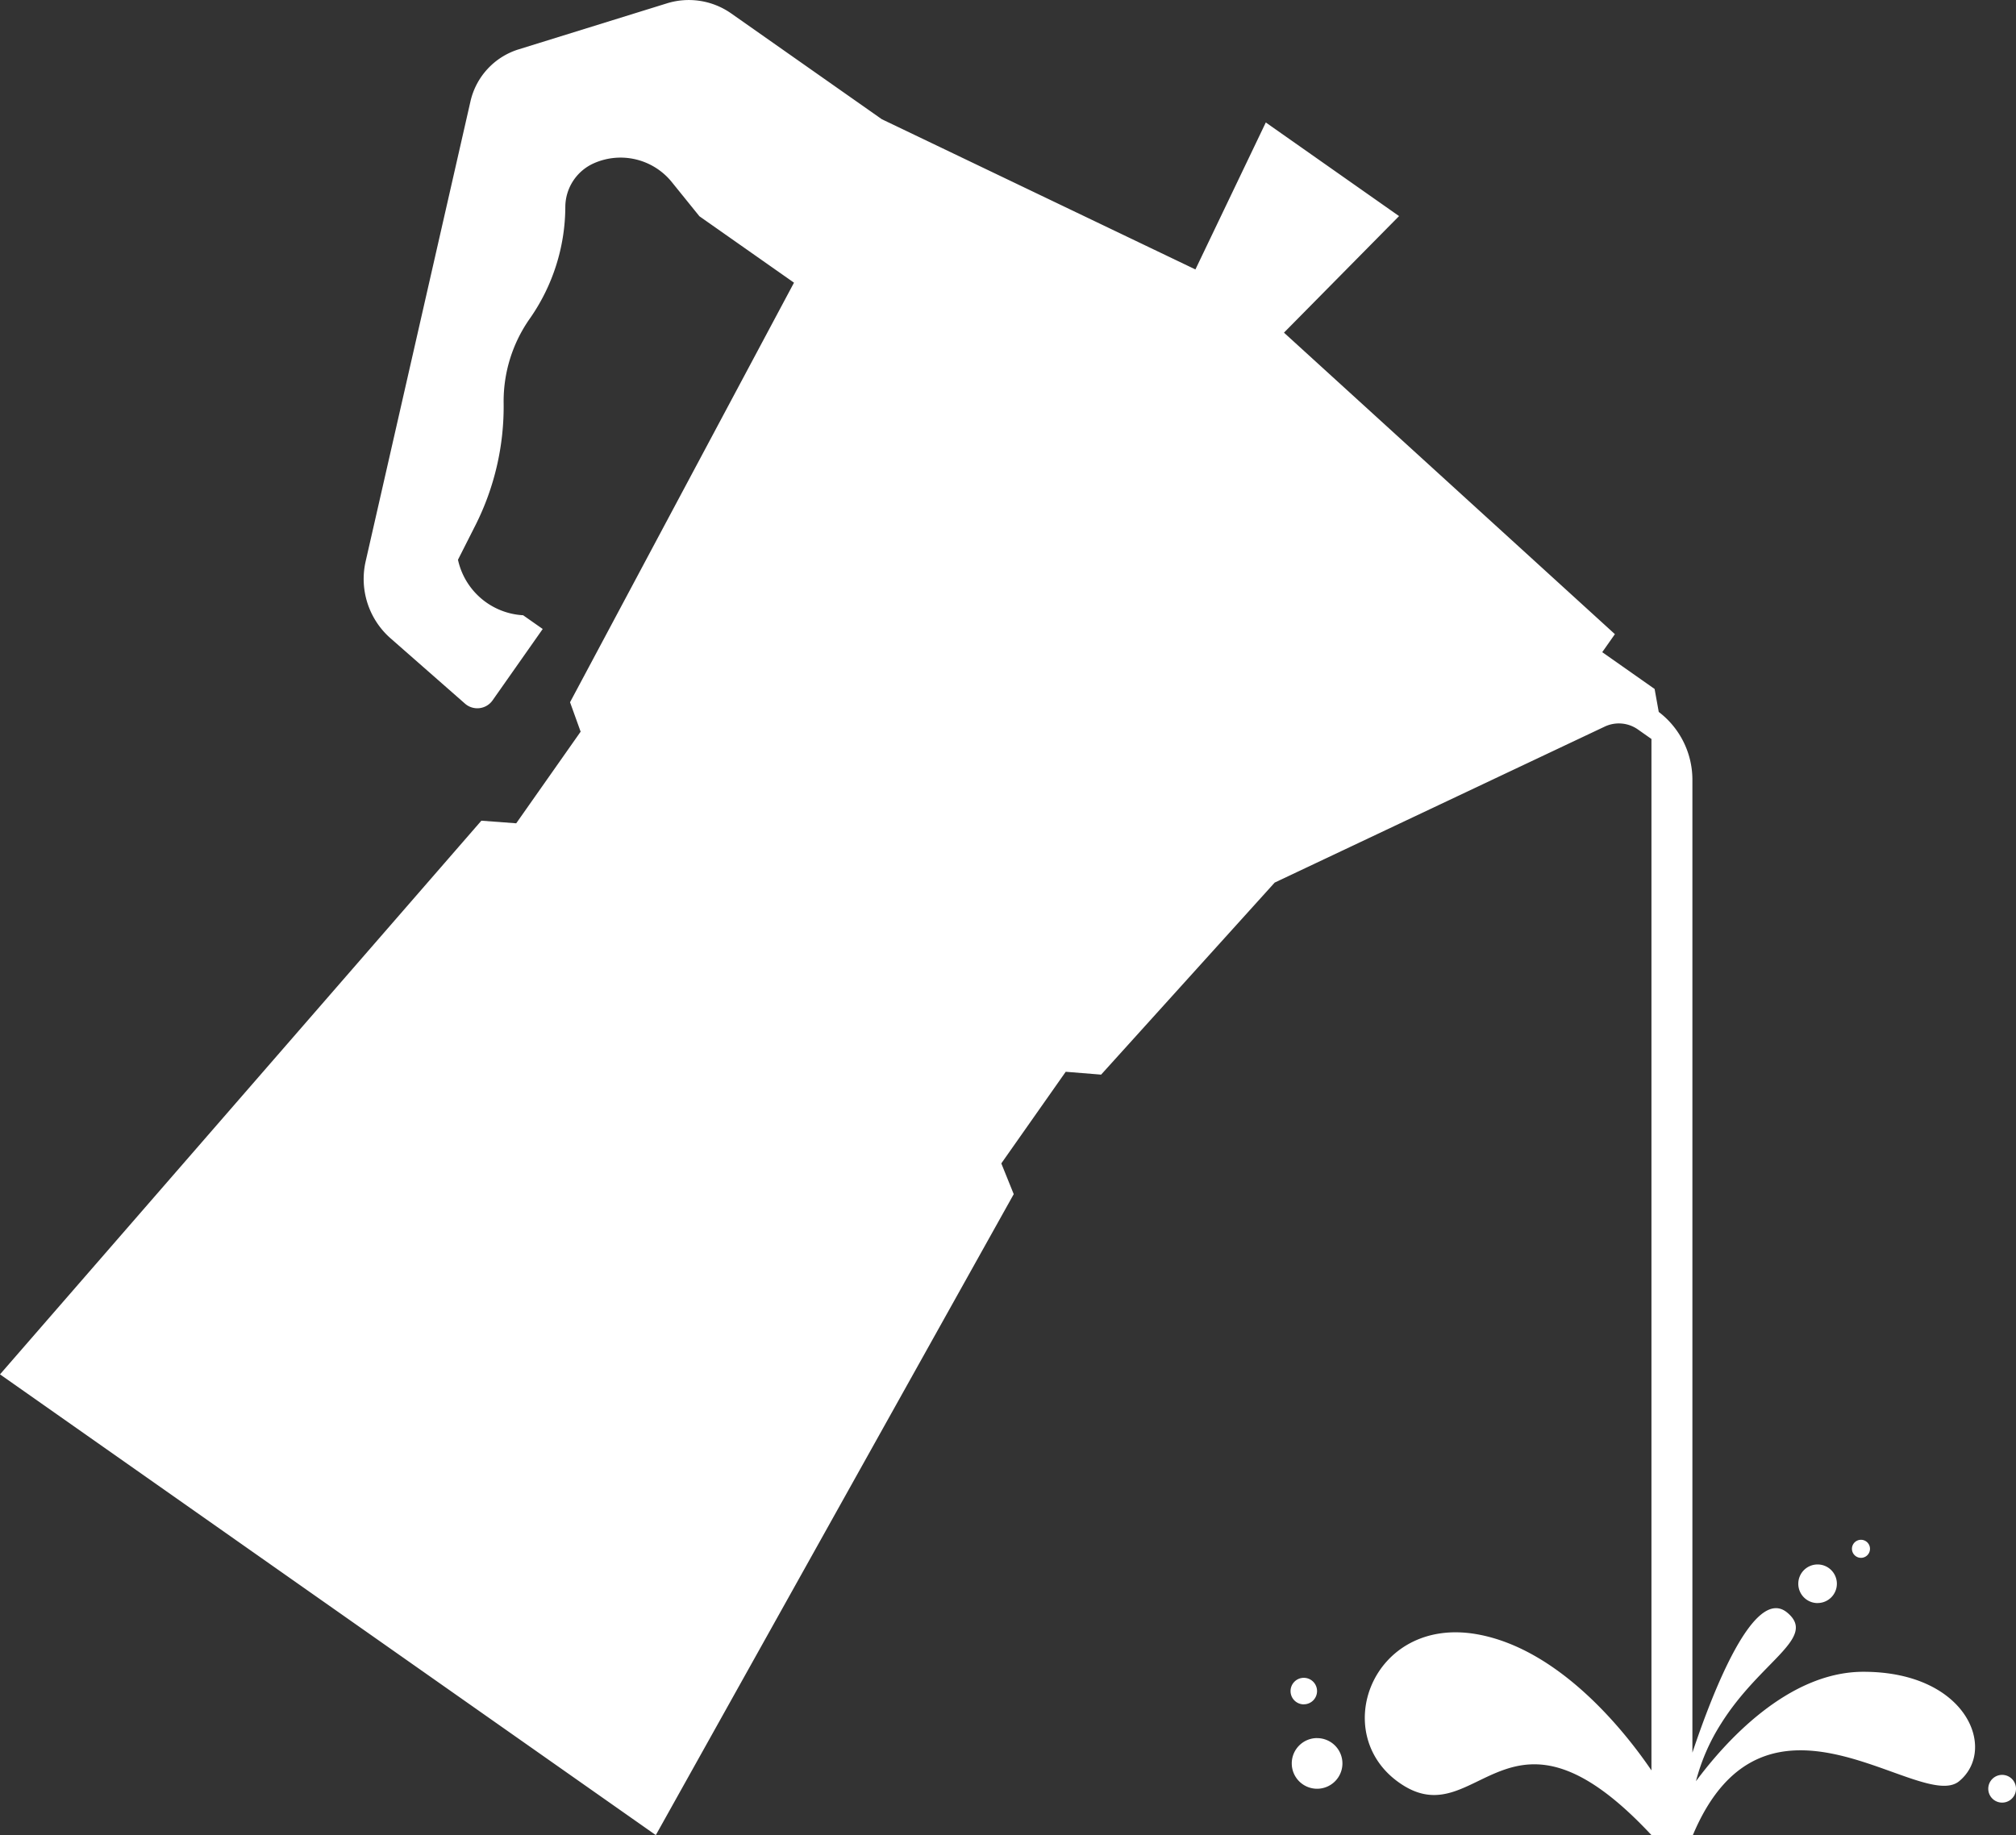 <svg xmlns="http://www.w3.org/2000/svg" width="48.699" height="44.339" viewBox="0 0 48.699 44.339">
  <rect x="0" y="0" width="48.699" height="44.339" fill="#333333" stroke="none"/>
  <path id="Path_219" data-name="Path 219" d="M1454.053,157.686c-1.839,0-3.364,1.726-4.045,2.644a4.853,4.853,0,0,1,.607-1.392c.954-1.522,2.331-2.069,1.6-2.68-.8-.67-1.8,1.91-2.293,3.382V136.133a2.058,2.058,0,0,0-.813-1.638l-.1-.555-1.265-.889.306-.435-7.994-7.285,2.78-2.816-3.219-2.262-1.7,3.551-7.575-3.629-3.638-2.556a1.783,1.783,0,0,0-1.554-.244l-3.583,1.112a1.713,1.713,0,0,0-1.162,1.255l-2.532,11.114a1.909,1.909,0,0,0,.6,1.859l1.8,1.58a.451.451,0,0,0,.666-.08l1.211-1.724-.475-.333h-.016a1.707,1.707,0,0,1-1.556-1.34l.42-.83a6.364,6.364,0,0,0,.683-2.953h0a3.47,3.47,0,0,1,.63-2.04,4.734,4.734,0,0,0,.86-2.7,1.16,1.16,0,0,1,.689-1.056,1.591,1.591,0,0,1,1.883.454l.667.826,2.285,1.605-5.41,10.137.256.711-1.556,2.214-.842-.063L1409.04,150.5l15.842,11.132,8.646-15.486-.3-.743,1.556-2.214.855.069,4.193-4.64,7.973-3.769a.8.8,0,0,1,.8.069l.328.231v24.92c-.571-.841-2.164-2.917-4.2-3.287-2.564-.466-3.642,2.476-1.806,3.642s2.543-2.507,6.006,1.208h1c1.757-4.182,5.5-.538,6.43-1.3S1456.559,157.686,1454.053,157.686Zm-1.107-1.661a.466.466,0,1,0-.466-.466A.466.466,0,0,0,1452.946,156.026Zm1.049-1.092a.218.218,0,1,0-.219-.219A.219.219,0,0,0,1453.995,154.933Zm3.409,5.244a.335.335,0,1,0,.335.335A.335.335,0,0,0,1457.4,160.177Zm-16.548-.889a.612.612,0,1,0,.612.612A.612.612,0,0,0,1440.855,159.289Zm-.32-.816a.32.32,0,1,0-.321-.32A.32.32,0,0,0,1440.535,158.473Z" transform="translate(-1409.04 -117.294)" fill="#ffffff"/>
</svg>
